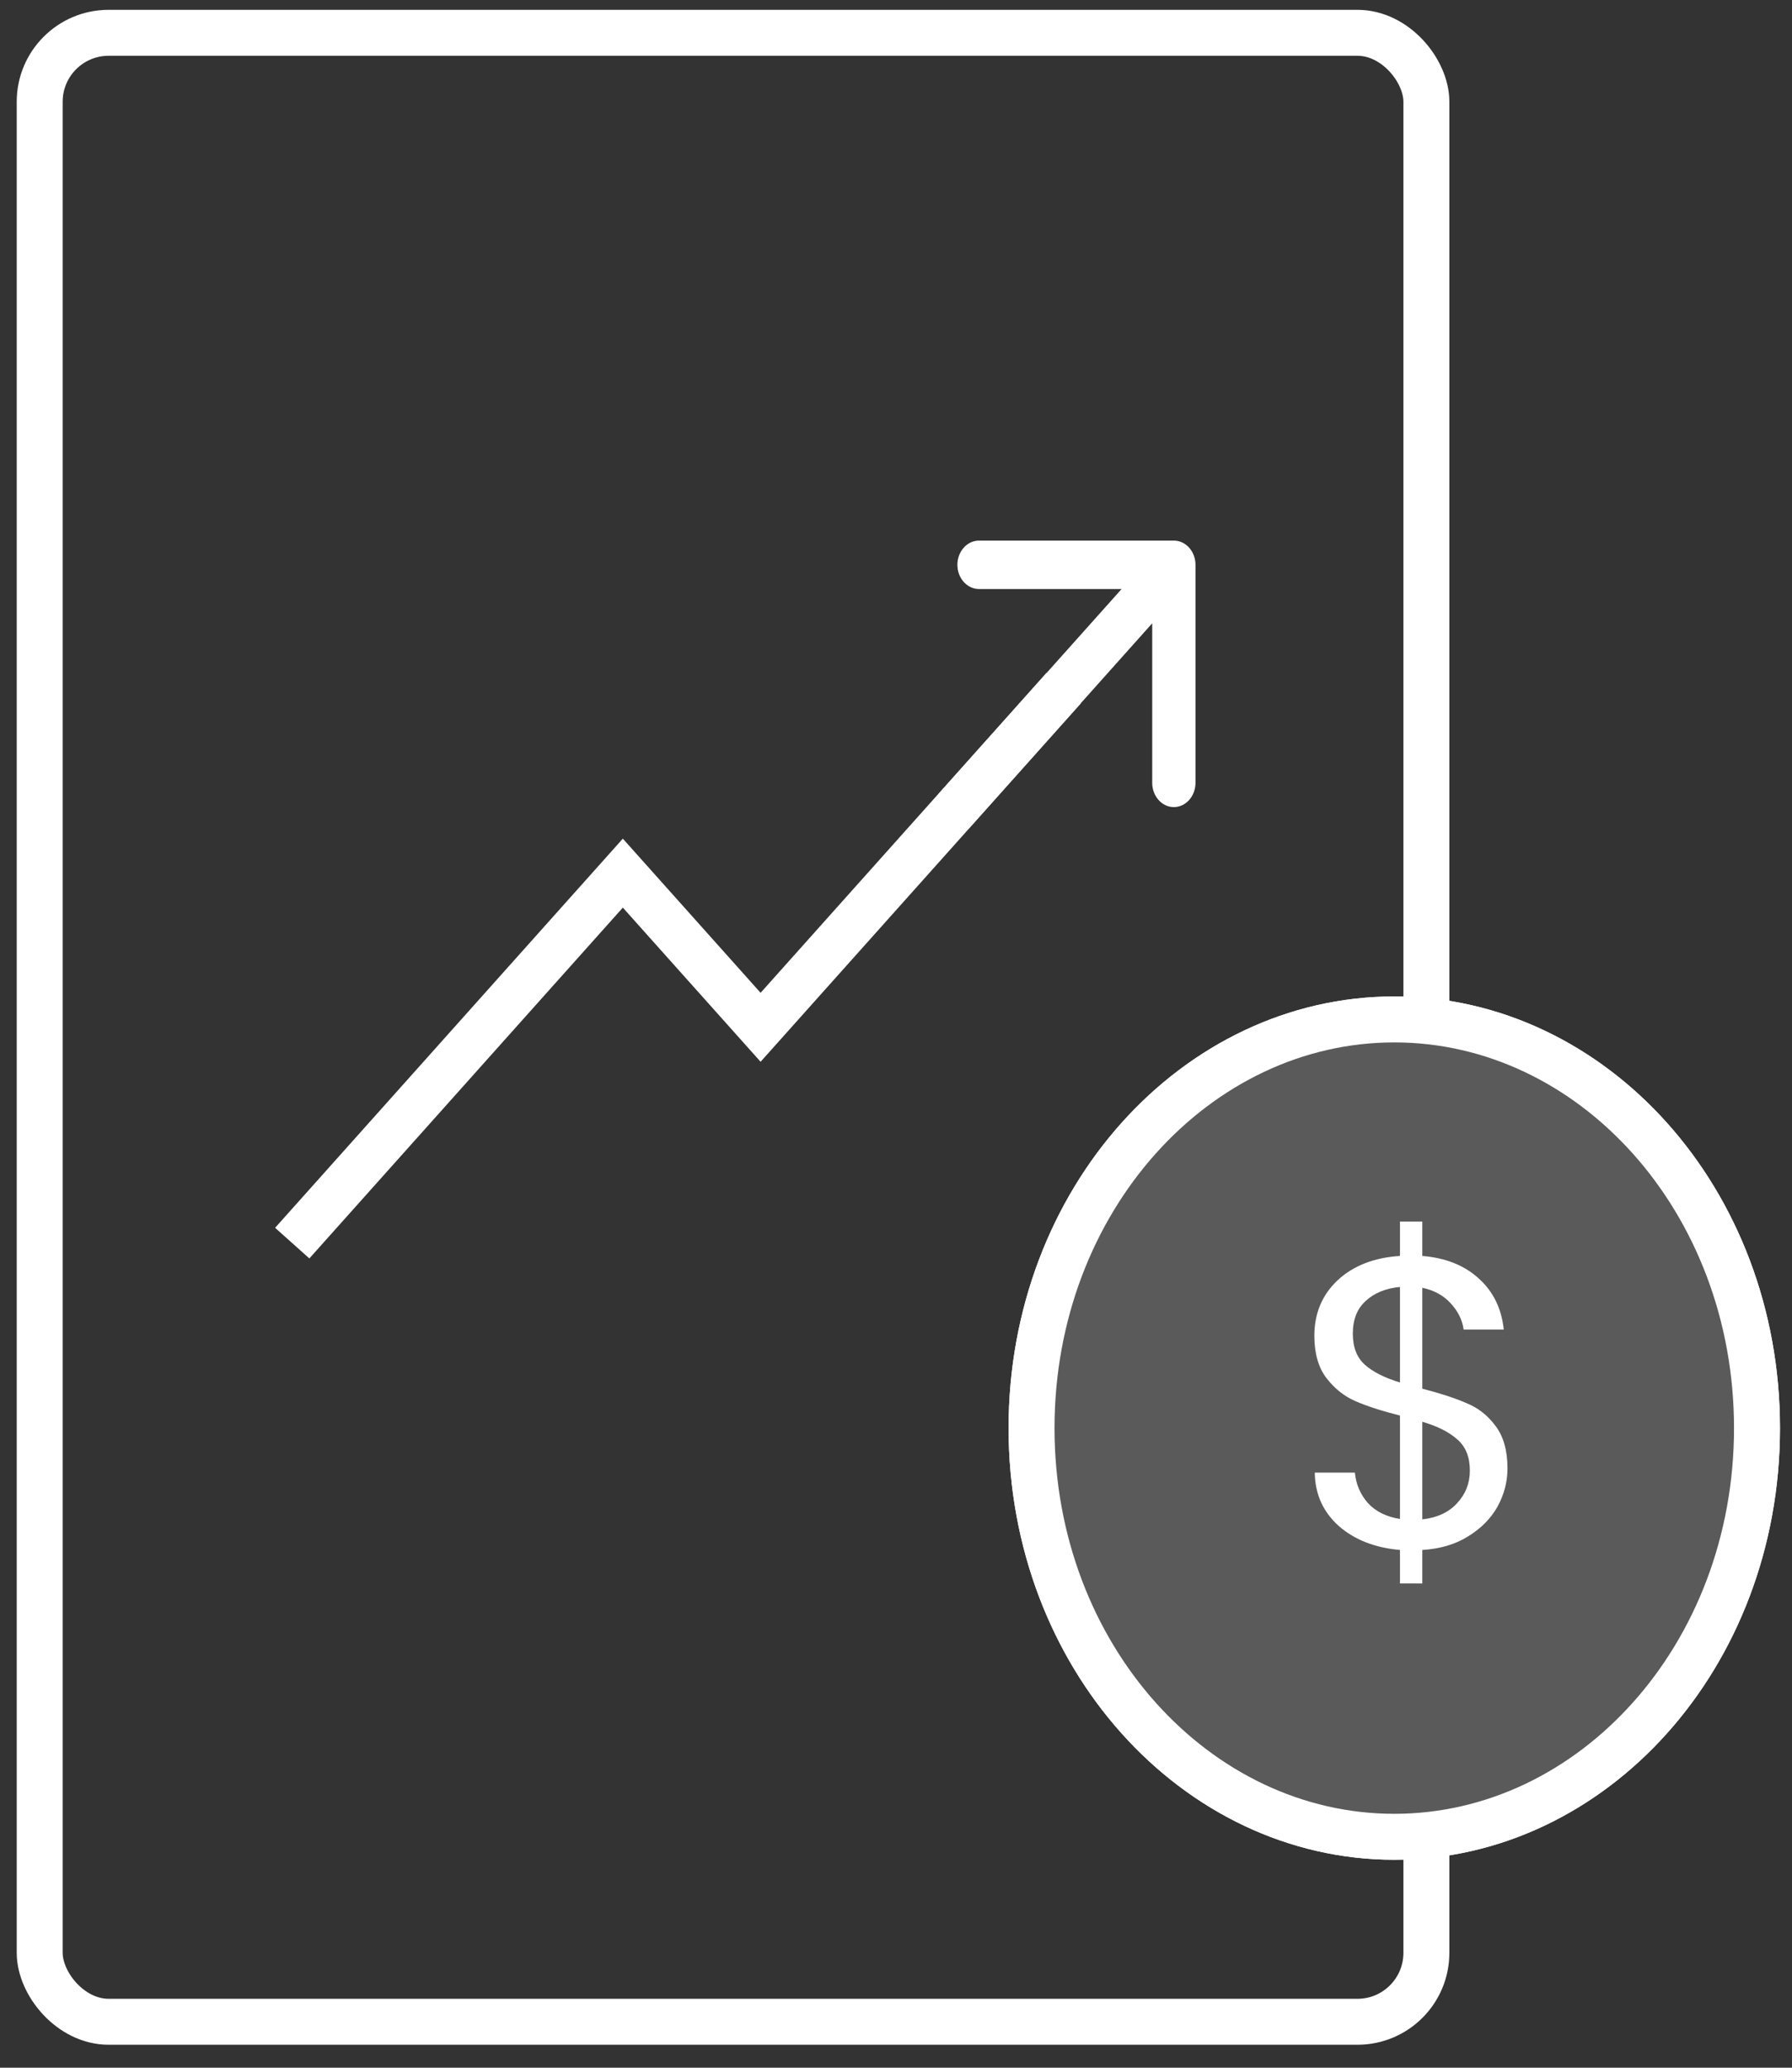 <svg width="39" height="45" viewBox="0 0 39 45" fill="none" xmlns="http://www.w3.org/2000/svg">
<rect x="0" y="0" width="39" height="45" fill="#333333" stroke="none"/>
<rect x="0.864" y="0.714" width="30.179" height="43.286" rx="1.5" stroke="white"/>
<path d="M22.45 31.08C22.45 36.046 26.035 39.974 30.344 39.974C34.653 39.974 38.239 36.046 38.239 31.08C38.239 26.114 34.653 22.186 30.344 22.186C26.035 22.186 22.45 26.114 22.45 31.08Z" fill="#5A5A5A" stroke="white"/>
<path d="M31.823 32.142C31.823 32.43 31.75 32.706 31.607 32.97C31.462 33.228 31.25 33.444 30.968 33.618C30.692 33.792 30.358 33.891 29.968 33.915V34.644H29.483V33.915C28.936 33.867 28.492 33.693 28.151 33.393C27.808 33.087 27.634 32.7 27.628 32.232H28.502C28.526 32.484 28.619 32.703 28.78 32.889C28.948 33.075 29.183 33.192 29.483 33.24V30.99C29.081 30.888 28.756 30.783 28.511 30.675C28.265 30.567 28.055 30.399 27.881 30.171C27.706 29.943 27.619 29.637 27.619 29.253C27.619 28.767 27.788 28.365 28.123 28.047C28.465 27.729 28.919 27.552 29.483 27.516V26.769H29.968V27.516C30.479 27.558 30.89 27.723 31.201 28.011C31.514 28.293 31.694 28.662 31.741 29.118H30.869C30.838 28.908 30.745 28.719 30.59 28.551C30.433 28.377 30.227 28.263 29.968 28.209V30.405C30.364 30.507 30.686 30.612 30.931 30.72C31.183 30.822 31.393 30.987 31.561 31.215C31.735 31.443 31.823 31.752 31.823 32.142ZM28.456 29.208C28.456 29.502 28.544 29.727 28.718 29.883C28.892 30.039 29.146 30.168 29.483 30.27V28.191C29.171 28.221 28.922 28.323 28.735 28.497C28.549 28.665 28.456 28.902 28.456 29.208ZM29.968 33.249C30.293 33.213 30.544 33.096 30.724 32.898C30.91 32.7 31.003 32.463 31.003 32.187C31.003 31.893 30.913 31.668 30.733 31.512C30.553 31.35 30.299 31.221 29.968 31.125V33.249Z" fill="white"/>
<path d="M22.45 31.08C22.45 36.046 26.035 39.974 30.344 39.974C34.653 39.974 38.238 36.046 38.238 31.08C38.238 26.114 34.653 22.186 30.344 22.186C26.035 22.186 22.45 26.114 22.45 31.08Z" fill="#5A5A5A" stroke="white"/>
<path d="M32.808 31.959C32.808 32.247 32.736 32.523 32.592 32.787C32.448 33.045 32.235 33.261 31.953 33.435C31.677 33.609 31.344 33.708 30.954 33.732V34.461H30.468V33.732C29.922 33.684 29.478 33.51 29.136 33.21C28.794 32.904 28.62 32.517 28.614 32.049H29.487C29.511 32.301 29.604 32.52 29.766 32.706C29.934 32.892 30.168 33.009 30.468 33.057V30.807C30.066 30.705 29.742 30.6 29.496 30.492C29.25 30.384 29.04 30.216 28.866 29.988C28.692 29.76 28.605 29.454 28.605 29.07C28.605 28.584 28.773 28.182 29.109 27.864C29.451 27.546 29.904 27.369 30.468 27.333V26.586H30.954V27.333C31.464 27.375 31.875 27.54 32.187 27.828C32.499 28.11 32.679 28.479 32.727 28.935H31.854C31.824 28.725 31.731 28.536 31.575 28.368C31.419 28.194 31.212 28.08 30.954 28.026V30.222C31.35 30.324 31.671 30.429 31.917 30.537C32.169 30.639 32.379 30.804 32.547 31.032C32.721 31.26 32.808 31.569 32.808 31.959ZM29.442 29.025C29.442 29.319 29.529 29.544 29.703 29.7C29.877 29.856 30.132 29.985 30.468 30.087V28.008C30.156 28.038 29.907 28.14 29.721 28.314C29.535 28.482 29.442 28.719 29.442 29.025ZM30.954 33.066C31.278 33.03 31.53 32.913 31.71 32.715C31.896 32.517 31.989 32.28 31.989 32.004C31.989 31.71 31.899 31.485 31.719 31.329C31.539 31.167 31.284 31.038 30.954 30.942V33.066Z" fill="white"/>
<path d="M6.36 27.054L13.555 19.002L16.553 22.357L23.149 14.976" stroke="white"/>
<path d="M26.018 12.292C26.018 12.001 25.807 11.765 25.547 11.765L21.307 11.765C21.047 11.765 20.836 12.001 20.836 12.292C20.836 12.583 21.047 12.819 21.307 12.819L25.076 12.819L25.076 17.037C25.076 17.328 25.287 17.565 25.547 17.565C25.807 17.565 26.018 17.328 26.018 17.037L26.018 12.292ZM21.084 18.033L25.88 12.665L25.214 11.919L20.417 17.287L21.084 18.033Z" fill="white"/>
</svg>
